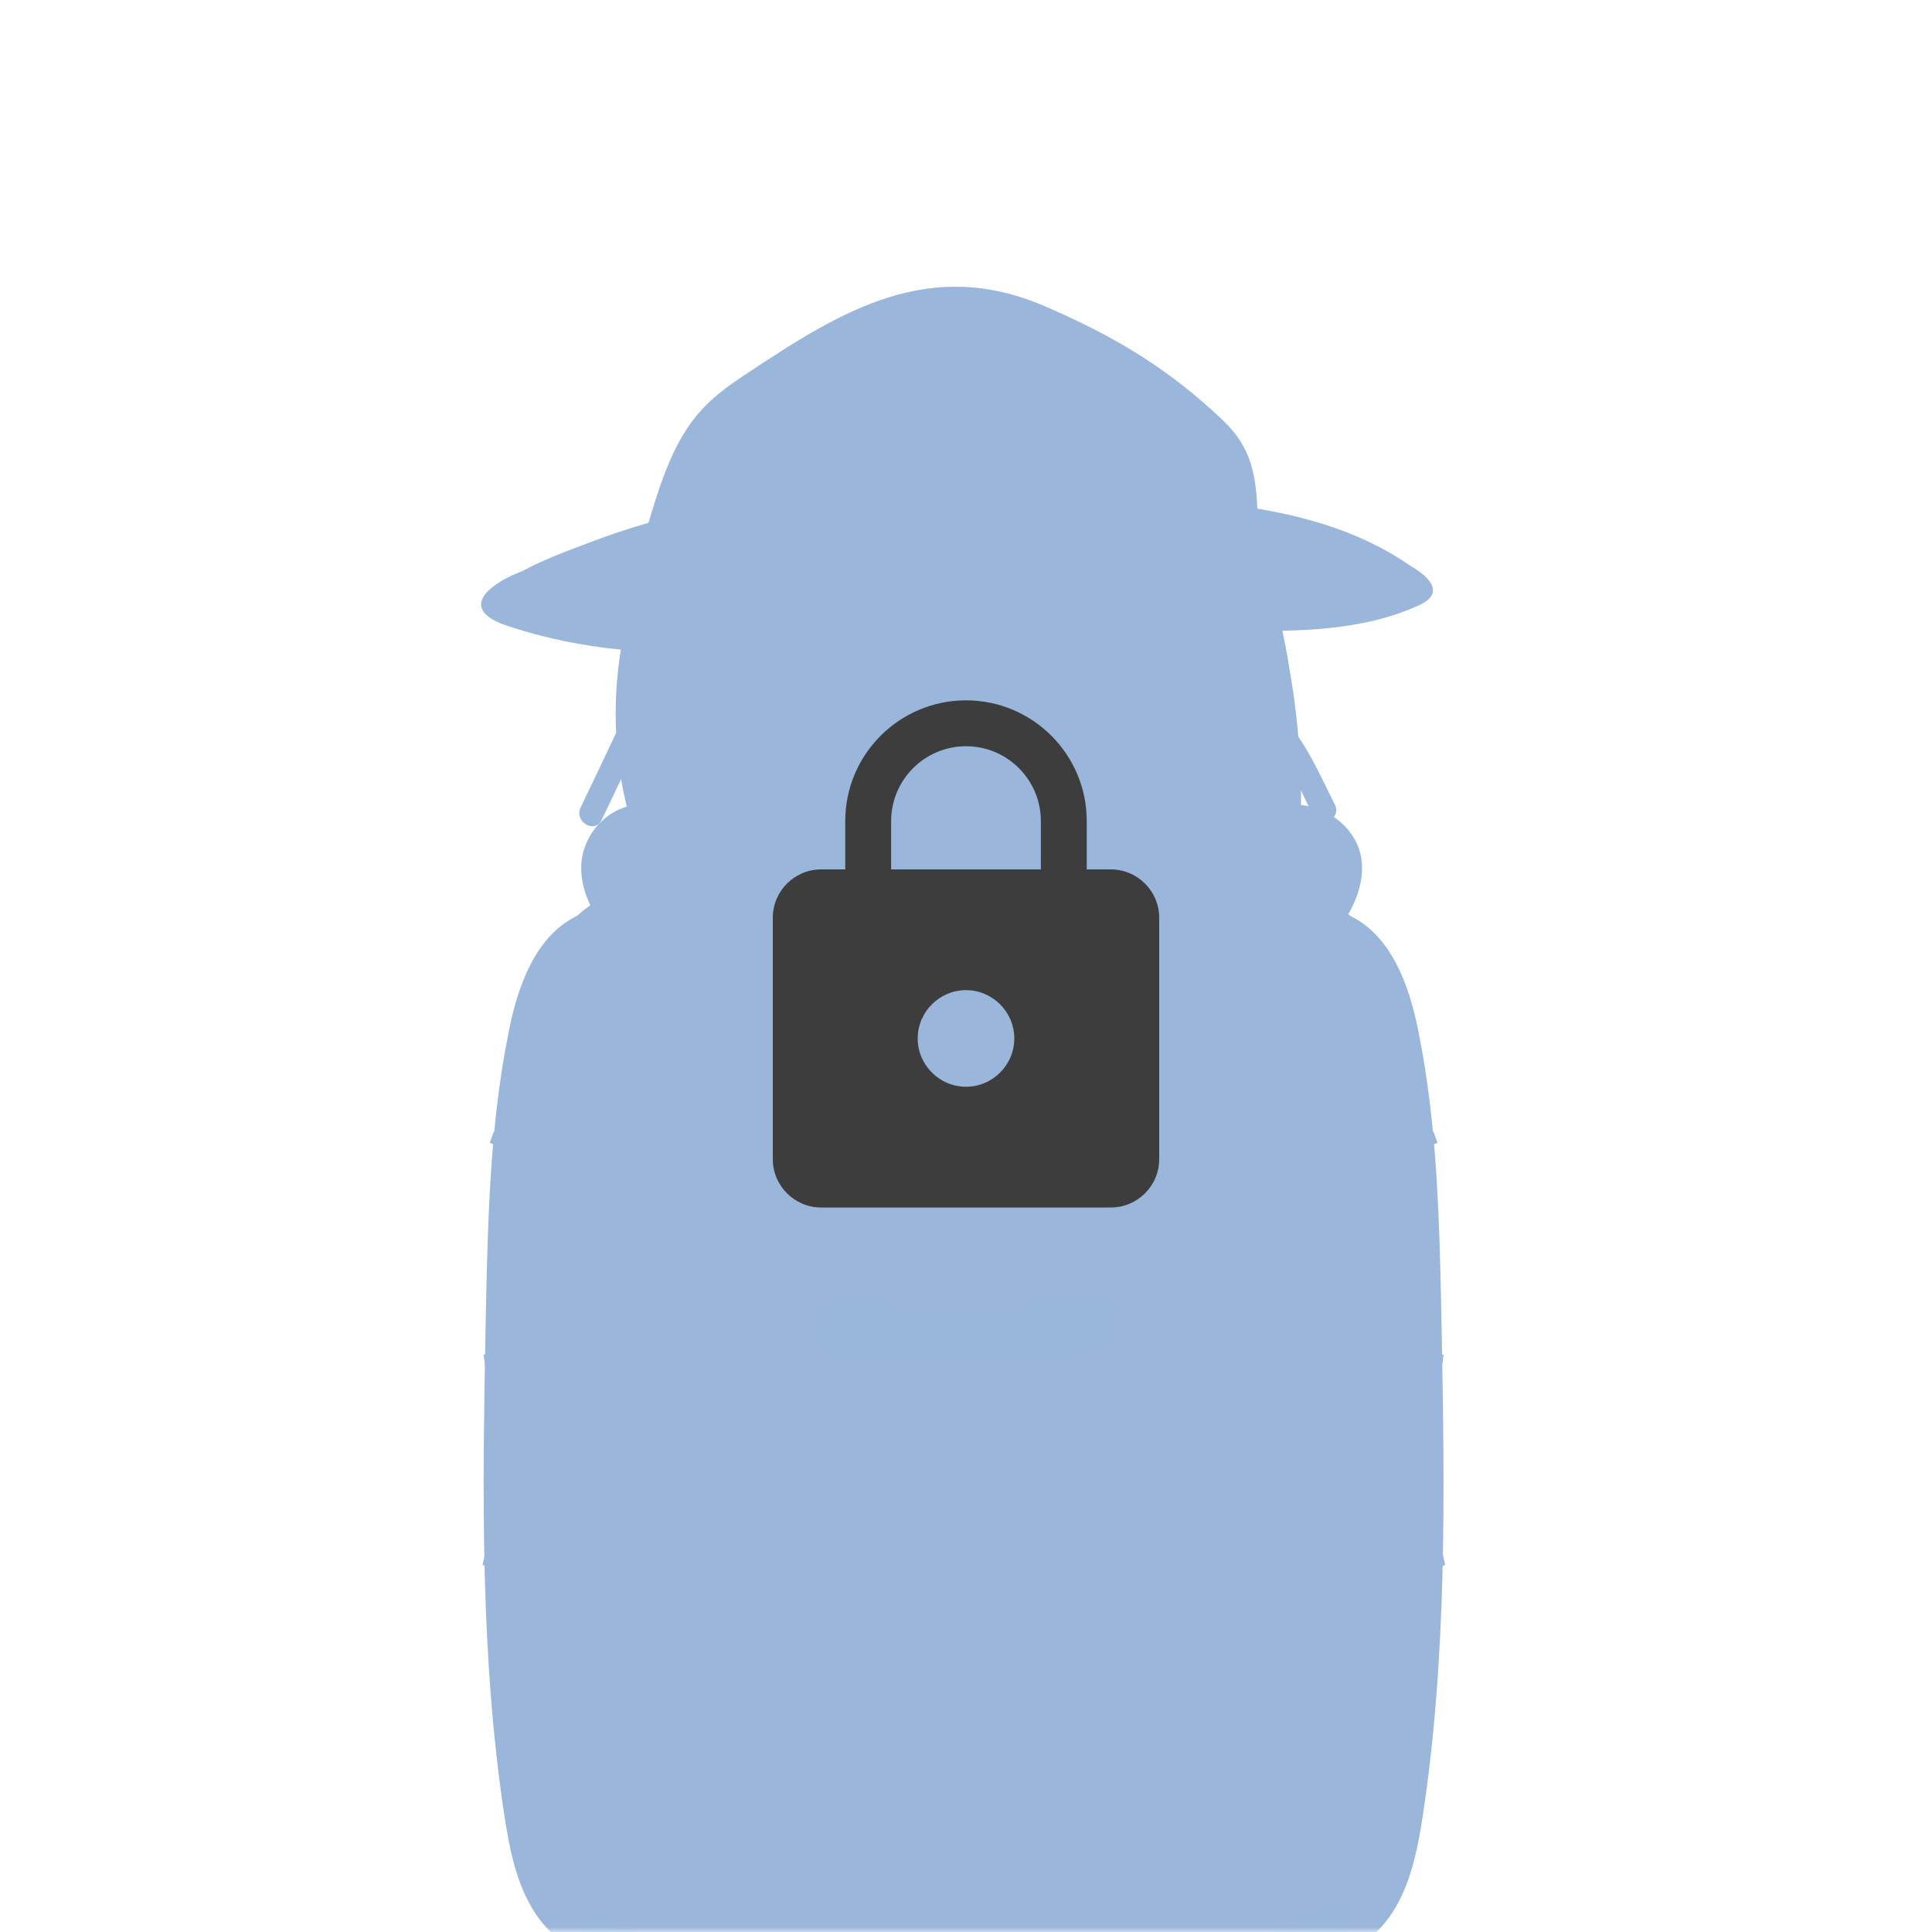 <svg width="200" height="200" viewBox="0 0 200 200" fill="none" xmlns="http://www.w3.org/2000/svg">
<mask id="mask0_4437_16402" style="mask-type:alpha" maskUnits="userSpaceOnUse" x="0" y="0" width="200" height="200">
<rect width="200" height="200" fill="#DCC09B"/>
</mask>
<g mask="url(#mask0_4437_16402)">
<path d="M93.643 37.408C93.696 36.451 94.334 35.76 95.29 35.441C96.088 35.176 97.044 35.282 97.735 35.707C98.267 36.026 98.692 36.664 98.639 37.302" fill="#9AB6DB"/>
<path d="M132.758 65.684C134.14 71.743 134.777 77.962 134.671 84.233C133.821 84.393 132.97 84.552 132.173 84.712C132.014 84.765 131.854 84.765 131.695 84.712C131.482 84.605 131.376 84.393 131.269 84.18C128.771 77.59 126.22 70.574 127.443 63.611C127.655 63.611 127.868 63.611 128.08 63.611" fill="#9AB6DB"/>
<path d="M139.136 94.544C143.866 96.352 145.886 101.879 146.842 106.822C148.862 116.814 149.022 127.126 149.234 137.33C149.553 154.285 149.819 171.347 147.268 188.089C146.736 191.49 146.045 194.998 144.185 197.922C142.325 200.845 138.976 203.077 135.521 202.652" fill="#9AB6DB"/>
<path d="M105.066 173.154C103.844 162.471 103.578 151.734 103.631 140.998C103.738 125 104.694 108.523 111.604 94.119C112.295 92.631 113.145 91.143 114.527 90.293C115.75 89.548 117.291 89.389 118.726 89.336C125.742 89.123 137.063 90.399 141.474 96.724C143.76 100.019 143.972 104.218 144.079 108.204C144.929 134.939 144.61 161.726 142.59 188.408C142.325 191.863 141.953 195.53 139.827 198.294C137.063 201.855 132.226 202.865 127.762 203.503" fill="#9AB6DB"/>
<path d="M148.384 117.133C147.055 117.558 145.673 117.877 144.291 118.037C144.345 118.409 144.291 118.781 144.238 119.153C145.78 119.312 147.374 118.993 148.809 118.302" fill="#9AB6DB"/>
<path d="M149.446 140.201C147.958 140.626 146.363 140.892 144.769 140.892C144.716 141.21 144.61 141.529 144.556 141.848C144.503 141.955 144.503 142.114 144.61 142.167C144.663 142.22 144.716 142.22 144.769 142.22C146.257 142.273 147.745 142.114 149.234 141.795" fill="#9AB6DB"/>
<path d="M149.338 160.823C147.691 161.355 145.937 161.514 144.183 161.355C144.129 161.62 144.076 161.886 144.023 162.152C143.97 162.258 143.97 162.471 144.076 162.524C144.129 162.577 144.236 162.577 144.289 162.577C146.096 162.683 148.009 162.736 149.604 161.992" fill="#9AB6DB"/>
<path d="M144.08 108.789C131.27 111.074 118.195 112.19 105.174 112.244C105.014 113.36 104.855 114.476 104.695 115.592C117.77 117.399 131.164 116.921 144.08 114.21C144.08 112.509 144.08 110.809 144.08 109.108" fill="#9AB6DB"/>
<path d="M144.719 130.421C132.495 132.866 119.898 133.397 107.461 132.069C107.195 133.769 106.983 135.417 106.717 137.118C110.065 138.075 113.573 138.34 117.081 138.447C126.223 138.765 135.418 138.34 144.56 137.118C144.56 136.321 144.56 135.47 144.56 134.673" fill="#9AB6DB"/>
<path d="M60.366 94.544C55.636 96.352 53.616 101.879 52.659 106.822C50.64 116.814 50.48 127.126 50.268 137.33C49.949 154.285 49.683 171.347 52.234 188.089C52.766 191.49 53.457 194.998 55.317 197.922C57.177 200.845 60.526 203.077 63.98 202.652" fill="#9AB6DB"/>
<path d="M94.44 173.154C95.662 162.471 95.928 151.734 95.875 140.998C95.768 125 94.812 108.523 87.902 94.119C87.211 92.631 86.361 91.143 84.979 90.293C83.756 89.548 82.215 89.389 80.78 89.336C73.764 89.123 62.443 90.399 58.032 96.724C55.746 100.019 55.534 104.218 55.427 108.204C54.577 134.939 54.896 161.726 56.916 188.408C57.181 191.863 57.553 195.53 59.679 198.294C62.443 201.855 67.28 202.865 71.745 203.503" fill="#9AB6DB"/>
<path d="M51.12 117.133C52.449 117.558 53.831 117.877 55.213 118.037C55.16 118.409 55.213 118.781 55.266 119.153C53.725 119.312 52.13 118.993 50.695 118.302" fill="#9AB6DB"/>
<path d="M50.057 140.201C51.545 140.626 53.139 140.892 54.734 140.892C54.787 141.21 54.893 141.529 54.947 141.848C55 141.955 55 142.114 54.893 142.167C54.84 142.22 54.787 142.22 54.734 142.22C53.246 142.273 51.757 142.114 50.269 141.795" fill="#9AB6DB"/>
<path d="M50.217 160.823C51.865 161.355 53.618 161.514 55.373 161.355C55.426 161.62 55.479 161.886 55.532 162.152C55.585 162.258 55.585 162.471 55.479 162.524C55.426 162.577 55.319 162.577 55.266 162.577C53.459 162.683 51.546 162.736 49.951 161.992" fill="#9AB6DB"/>
<path d="M55.424 108.789C68.233 111.074 81.308 112.19 94.33 112.244C94.489 113.36 94.649 114.476 94.808 115.592C81.733 117.399 68.339 116.921 55.424 114.21C55.424 112.509 55.424 110.809 55.424 109.108" fill="#9AB6DB"/>
<path d="M54.787 130.421C67.012 132.866 79.608 133.397 92.045 132.069C92.311 133.769 92.524 135.417 92.79 137.118C89.441 138.075 85.933 138.34 82.425 138.447C73.283 138.765 64.088 138.34 54.947 137.118C54.947 136.321 54.947 135.47 54.947 134.673" fill="#9AB6DB"/>
<path d="M92.365 110.861C91.462 117.718 92.259 125.053 92.418 131.962C92.418 132.334 92.418 132.759 92.684 133.078C92.897 133.344 93.216 133.503 93.535 133.663C97.946 135.417 103.102 134.939 107.407 132.866C106.982 127.923 106.556 123.033 106.078 118.09C105.919 116.23 105.759 114.369 105.972 112.509" fill="#9AB6DB"/>
<path d="M107.619 123.617C107.194 121.704 107.406 119.684 108.204 117.93C109.001 116.176 110.33 114.741 111.924 113.838C112.615 117.824 110.914 122.182 107.778 124.521" fill="#9AB6DB"/>
<path d="M107.036 123.352C109.215 121.97 111.872 121.598 114.37 121.81C116.868 122.023 119.367 122.82 121.758 123.617C121.067 124.68 119.898 125.212 118.729 125.425C116.018 126.009 113.201 125.637 110.49 124.999C109.109 124.68 107.567 124.255 106.717 123.033" fill="#9AB6DB"/>
<path d="M67.703 67.491C62.601 67.278 57.498 66.428 52.662 64.833C50.111 64.036 48.516 62.601 51.173 60.635C54.15 58.402 59.518 57.764 63.079 56.914C75.197 53.991 87.316 53.459 99.753 53.247C107.406 53.14 115.007 53.406 122.607 54.097C129.464 54.735 136.905 55.585 143.549 57.499C145.568 58.083 150.883 60.847 146.897 62.654C140.997 65.365 134.247 65.365 127.763 65.312" fill="#9AB6DB"/>
<path d="M128.614 140.785C127.604 136.639 124.787 133.131 121.492 130.474C117.931 127.604 113.572 127.232 109.161 126.594C106.131 126.169 103.102 125.903 100.072 125.744V125.69C99.966 125.69 99.859 125.69 99.753 125.69C99.647 125.69 99.54 125.69 99.434 125.69V125.744C96.405 125.85 93.322 126.169 90.346 126.594C85.934 127.179 81.576 127.604 78.015 130.474C74.719 133.078 71.902 136.639 70.892 140.785C66.959 156.783 63.505 173.313 61.166 189.736C60.05 197.709 58.455 206.213 58.562 214.292C72.062 219.66 86.731 222.583 102.145 222.583C115.645 222.583 128.667 220.298 140.732 216.099C140.838 215.621 140.891 215.089 140.891 214.558C141.104 206.426 139.456 197.762 138.34 189.736C136.002 173.26 132.547 156.783 128.614 140.785Z" fill="#9AB6DB"/>
<g opacity="0.61">
<path opacity="0.25" d="M59.996 197.868C59.73 199.569 59.517 201.27 59.305 203.024C85.348 212.325 114.262 211.953 140.146 202.333C139.934 200.632 139.668 198.931 139.455 197.231C114.049 207.063 85.508 207.17 59.996 197.868Z" fill="#9AB6DB"/>
<g opacity="0.25">
<path d="M136.583 178.575C112.878 187.026 86.675 187.132 62.864 179.16C62.598 180.86 62.279 182.561 62.014 184.262C86.41 192.288 113.144 191.969 137.434 183.624C137.168 181.923 136.849 180.276 136.583 178.575Z" fill="#9AB6DB"/>
</g>
<g opacity="0.25">
<path d="M133.343 161.46C111.604 168.423 87.952 168.529 66.108 161.992C65.736 163.64 65.417 165.34 65.098 166.988C87.633 173.685 111.923 173.419 134.352 166.403C133.98 164.756 133.661 163.108 133.343 161.46Z" fill="#9AB6DB"/>
</g>
<g opacity="0.25">
<path d="M69.935 144.771C69.563 146.419 69.138 148.067 68.766 149.714C88.803 156.518 110.701 156.252 130.579 149.183C130.207 147.535 129.835 145.887 129.41 144.293C110.329 151.256 89.175 151.309 69.935 144.771Z" fill="#9AB6DB"/>
</g>
<path opacity="0.25" d="M123.509 132.281C107.936 136.692 91.353 136.746 75.674 132.547C74.399 133.876 73.282 135.311 72.379 136.905C90.131 142.114 109.106 141.901 126.805 136.48C125.901 134.992 124.785 133.557 123.509 132.281Z" fill="#9AB6DB"/>
</g>
<g opacity="0.42">
<path d="M91.992 120.11C92.736 120.163 93.427 120.216 94.171 120.269C98.21 120.588 102.356 120.854 106.289 120.056C106.236 119.419 106.183 118.781 106.129 118.196C105.97 116.336 105.811 114.476 106.023 112.615L93.745 111.074C93.32 111.074 92.842 111.074 92.417 111.074C91.992 113.997 91.885 117.027 91.992 120.11Z" fill="#9AB6DB"/>
</g>
<path d="M69.564 83.841C67.742 82.98 65.464 83.031 63.692 83.992C61.869 84.954 60.604 86.777 60.249 88.802C59.946 90.675 60.503 92.649 61.414 94.32C64.704 100.192 71.285 101.154 77.36 100.091" fill="#9AB6DB"/>
<path d="M129.425 85.764C132.563 81.056 140.056 83.689 140.916 88.802C141.22 90.675 140.663 92.649 139.752 94.32C136.411 100.243 130.083 100.951 124.059 99.99" fill="#9AB6DB"/>
<path d="M128.825 97.574C134.034 83.967 131.855 71.424 128.613 57.818C128.294 56.436 127.922 54.947 126.965 53.884C125.583 52.343 123.244 51.971 121.172 51.705C113.305 50.695 106.768 49.207 98.689 49.739C88.909 50.323 79.236 52.29 69.829 54.947C66.852 66.481 66.799 78.918 69.829 90.399C73.389 103.952 81.522 114.741 96.882 115.964C110.701 117.08 123.829 110.596 128.825 97.574Z" fill="#9AB6DB"/>
<path d="M111.551 90.771C112.614 88.963 113.411 86.944 113.783 84.871C113.89 84.339 114.368 79.715 114.102 79.662C109.372 78.759 104.588 78.599 99.805 78.759C94.915 78.918 90.184 78.971 85.401 80.141C85.295 83.542 86.198 87.369 88.005 90.292C89.866 93.375 92.895 95.767 96.297 96.883C97.891 97.414 99.592 97.68 101.293 97.574C105.545 97.255 109.372 94.438 111.551 90.771Z" fill="#9AB6DB"/>
<path d="M111.126 91.408C108.256 89.176 104.695 87.847 101.027 87.794C96.828 87.794 92.683 89.601 89.812 92.578C91.567 94.491 93.852 95.979 96.297 96.83C97.891 97.361 99.592 97.627 101.293 97.521C105.279 97.255 108.893 94.757 111.126 91.408Z" fill="#9AB6DB"/>
<g opacity="0.19">
<path d="M80.778 91.887C82.054 91.249 83.117 90.026 83.595 88.644C85.774 82.107 72.434 81.204 72.434 87.954C72.487 91.993 77.589 93.481 80.778 91.887Z" fill="#9AB6DB"/>
</g>
<g opacity="0.19">
<path d="M124.255 91.887C125.53 91.249 126.593 90.026 127.072 88.644C129.251 82.107 115.91 81.204 115.91 87.954C115.963 91.993 121.066 93.481 124.255 91.887Z" fill="#9AB6DB"/>
</g>
<path d="M66.959 77.43C72.965 75.145 79.024 72.753 84.126 68.82C89.229 64.887 93.215 59.093 93.534 52.715C86.359 52.343 79.13 52.556 71.955 53.353C71.211 53.406 70.467 53.512 69.829 53.938C68.819 54.575 68.5 55.851 68.234 57.02C66.906 63.611 66.427 70.361 66.906 77.058" fill="#9AB6DB"/>
<path d="M69.192 53.353C63.877 62.548 62.336 73.869 65.046 84.127C66.694 84.499 68.395 84.871 70.043 85.296C72.7 81.522 74.135 76.845 74.029 72.221" fill="#9AB6DB"/>
<path d="M87.477 70.733C87.264 70.733 87.105 71.956 86.68 73.869C86.467 74.772 86.095 75.889 85.404 76.845C84.713 77.749 83.597 78.599 82.375 78.706C81.737 78.759 81.205 78.652 80.674 78.334C80.142 78.015 79.664 77.589 79.292 77.164C78.495 76.261 77.963 75.251 77.644 74.4C77.007 72.646 77.166 71.371 76.953 71.371C76.847 71.371 76.688 71.637 76.581 72.221C76.475 72.806 76.422 73.656 76.634 74.719C76.847 75.729 77.325 76.952 78.229 78.068C78.707 78.599 79.239 79.131 79.93 79.609C80.621 80.034 81.631 80.3 82.481 80.194C84.288 79.981 85.67 78.812 86.467 77.589C87.264 76.314 87.53 75.091 87.636 74.028C87.743 73.019 87.69 72.168 87.69 71.637C87.636 71.052 87.583 70.733 87.477 70.733Z" fill="#9AB6DB"/>
<path d="M120.537 68.979C120.324 69.032 120.537 70.361 120.005 72.274C119.74 73.231 119.261 74.347 118.464 75.357C117.667 76.314 116.444 77.111 115.062 77.164C113.68 77.271 112.511 76.526 111.767 75.517C111.023 74.507 110.704 73.337 110.491 72.381C110.332 71.371 110.226 70.52 110.172 69.936C110.119 69.351 110.013 69.032 109.907 69.032C109.8 69.032 109.694 69.351 109.588 69.936C109.482 70.52 109.375 71.424 109.482 72.54C109.535 73.656 109.8 75.038 110.704 76.367C111.129 77.005 111.714 77.643 112.511 78.068C113.308 78.546 114.265 78.759 115.169 78.653C116.125 78.599 116.976 78.28 117.72 77.855C118.464 77.377 119.049 76.792 119.527 76.208C120.43 74.985 120.856 73.603 121.015 72.487C121.175 71.371 121.068 70.467 120.962 69.829C120.803 69.298 120.643 68.979 120.537 68.979Z" fill="#9AB6DB"/>
<path d="M90.611 50.855C92.578 55.001 96.67 57.711 100.71 59.784C110.861 64.993 122.501 66.428 133.397 69.404C133.716 69.511 132.015 61.591 131.696 60.847C130.58 58.402 129.677 55.691 128.135 53.406C127.923 53.087 127.71 52.821 127.444 52.609C126.966 52.237 126.381 52.077 125.743 51.918C122.129 51.068 118.568 50.695 114.901 50.43C107.885 49.951 100.869 49.42 93.906 48.941C91.727 48.782 89.336 48.676 87.635 50.111" fill="#9AB6DB"/>
<path d="M67.119 54.15C68.395 49.951 69.724 45.54 72.7 42.351C74.082 40.863 75.73 39.693 77.377 38.63C87.263 32.04 96.299 26.565 108.204 31.721C114.848 34.591 120.216 37.674 125.638 42.617C126.807 43.679 127.923 44.743 128.667 46.124C130.049 48.516 130.155 51.493 130.208 54.31" fill="#9AB6DB"/>
<path d="M97.785 49.845C97.944 49.845 98.104 45.434 98.157 39.959C98.21 34.485 98.104 30.073 97.997 30.073C97.838 30.073 97.679 34.485 97.625 39.959C97.572 45.38 97.625 49.845 97.785 49.845Z" fill="#9AB6DB"/>
<path d="M77.853 51.971C77.96 51.971 78.066 50.323 78.81 47.825C78.916 47.507 79.023 47.188 79.129 46.869C79.235 46.55 79.395 46.178 79.501 45.806C79.767 45.062 80.139 44.318 80.458 43.573C81.255 42.032 82.212 40.384 83.434 38.843C84.657 37.302 86.039 35.92 87.367 34.804C88.058 34.272 88.696 33.741 89.334 33.315C89.653 33.103 89.972 32.89 90.237 32.678C90.556 32.518 90.822 32.359 91.141 32.146C93.427 30.87 94.968 30.339 94.968 30.233C94.968 30.18 94.543 30.286 93.852 30.552C93.639 30.605 93.48 30.658 93.267 30.764C93.055 30.817 92.842 30.924 92.576 31.03C92.098 31.242 91.513 31.455 90.982 31.774C90.663 31.933 90.344 32.093 90.078 32.252C89.759 32.412 89.44 32.624 89.121 32.837C88.43 33.262 87.793 33.741 87.102 34.272C85.72 35.388 84.338 36.77 83.062 38.365C81.787 39.959 80.83 41.66 80.033 43.255C79.661 44.052 79.342 44.796 79.076 45.593C78.97 45.965 78.81 46.337 78.704 46.656C78.598 46.975 78.544 47.347 78.438 47.666C78.226 48.304 78.172 48.888 78.066 49.42C77.96 49.951 77.907 50.377 77.907 50.749C77.853 51.546 77.853 51.971 77.853 51.971Z" fill="#9AB6DB"/>
<path d="M117.292 51.12C117.345 51.12 117.345 50.695 117.345 50.004C117.345 49.26 117.239 48.197 116.973 46.922C116.707 45.646 116.229 44.105 115.538 42.563C114.794 40.969 113.784 39.321 112.402 37.833C109.691 34.803 106.502 32.996 104.217 31.721C103.048 31.083 102.091 30.658 101.453 30.339C100.815 30.02 100.39 29.914 100.39 29.914C100.337 29.967 101.772 30.764 104.004 32.04C106.237 33.368 109.319 35.229 111.977 38.152C114.634 41.075 116.016 44.477 116.601 46.975C117.239 49.473 117.186 51.12 117.292 51.12Z" fill="#9AB6DB"/>
<path d="M83.543 142.964C84.66 136.958 87.689 131.271 88.752 125.531C78.388 122.767 72.807 132.334 71.106 140.945C66.163 165.872 66.004 191.969 72.435 216.578C72.648 217.428 72.86 218.278 73.232 219.022C77.059 219.979 80.992 220.776 84.979 221.361C82.002 202.014 80.886 182.349 81.63 162.789C81.896 156.146 82.374 149.502 83.543 142.964Z" fill="#9AB6DB"/>
<path d="M111.289 125.531C112.352 131.325 115.382 136.958 116.498 142.964C117.667 149.502 118.145 156.146 118.411 162.789C119.155 182.561 117.986 202.386 115.01 221.893C118.836 221.467 122.557 220.883 126.224 220.139C126.968 219.076 127.287 217.8 127.606 216.578C134.037 191.969 133.878 165.925 128.935 140.945C127.234 132.334 121.653 122.767 111.289 125.531Z" fill="#9AB6DB"/>
<path d="M101.666 55.32C116.867 55.107 132.387 56.755 147.322 59.572C147.641 59.625 147.269 59.837 147.641 59.837C142.698 55.745 136.533 53.725 130.208 52.662C119.259 50.802 108.204 49.952 97.149 50.058C89.017 50.111 80.832 50.908 72.859 52.662C68.82 53.566 64.886 54.682 61.007 56.17C57.764 57.392 54.203 58.668 51.44 60.847C67.81 57.02 84.924 55.532 101.666 55.32Z" fill="#9AB6DB"/>
<path d="M90.079 129.889C92.152 131.484 94.863 131.643 97.414 131.643C99.38 131.643 101.347 131.537 103.207 130.952C105.918 130.102 108.363 127.763 109.904 125.265C109.054 124.361 108.257 123.458 107.406 122.554C107.353 122.501 107.3 122.448 107.194 122.395C107.087 122.342 106.928 122.448 106.822 122.554C104.749 124.149 101.241 123.777 98.743 123.724C96.138 123.67 93.109 123.139 91.249 120.96C90.186 123.458 89.92 126.062 89.548 128.72C89.495 128.932 89.495 129.145 89.548 129.358C89.707 129.57 89.92 129.73 90.079 129.889Z" fill="#9AB6DB"/>
<path d="M94.811 71.637C94.014 63.771 88.699 57.924 80.567 57.658C71.744 57.339 65.898 64.408 65.685 72.753C65.419 81.47 72.382 87.954 80.939 87.954C89.709 87.848 95.237 79.769 94.811 71.637C94.758 69.989 92.207 69.989 92.26 71.637C92.579 78.334 88.805 84.393 81.79 85.296C74.455 86.253 68.768 80.619 68.236 73.603C67.652 66.375 72.541 60.741 79.664 60.156C86.626 59.625 91.569 65.046 92.207 71.584C92.42 73.231 94.971 73.231 94.811 71.637Z" fill="#9AB6DB"/>
<path d="M132.864 71.637C132.067 63.771 126.752 57.924 118.62 57.658C109.797 57.34 103.95 64.409 103.738 72.753C103.472 81.47 110.435 87.954 118.992 87.954C127.762 87.848 133.236 79.769 132.864 71.637C132.811 69.989 130.26 69.989 130.313 71.637C130.632 78.334 126.858 84.393 119.842 85.297C112.508 86.253 106.821 80.619 106.289 73.603C105.704 66.375 110.594 60.741 117.716 60.157C124.679 59.625 129.622 65.046 130.26 71.584C130.472 73.231 133.024 73.231 132.864 71.637Z" fill="#9AB6DB"/>
<path d="M95.023 70.202C97.893 67.385 101.932 67.81 104.377 70.893C105.387 72.168 107.194 70.361 106.184 69.086C102.889 64.94 96.989 64.727 93.269 68.395C92.046 69.564 93.853 71.371 95.023 70.202Z" fill="#9AB6DB"/>
<path d="M65.152 73.019C63.451 76.527 61.803 80.088 60.102 83.596C59.411 85.084 61.591 86.359 62.282 84.871C63.982 81.363 65.63 77.802 67.331 74.294C68.075 72.859 65.896 71.584 65.152 73.019Z" fill="#9AB6DB"/>
<path d="M130.791 75.782C133.236 78.227 134.458 81.523 136 84.552C136.744 85.987 138.923 84.712 138.179 83.277C136.531 80.034 135.149 76.633 132.545 74.029C131.429 72.859 129.675 74.613 130.791 75.782Z" fill="#9AB6DB"/>
<path d="M95.234 71.902C95.713 73.39 97.786 76.686 99.699 76.633C101.559 76.526 102.888 73.231 102.994 71.796C102.994 71.53 103.047 71.318 102.941 71.052C102.835 70.839 102.675 70.627 102.516 70.467C101.4 69.298 100.549 67.757 98.902 67.385C97.414 67.066 95.66 67.757 95.128 69.192C94.809 70.095 94.969 71.052 95.234 71.902Z" fill="#9AB6DB"/>
<path d="M79.663 221.095C79.982 220.989 77.962 215.886 76.474 207.223C75.73 202.918 75.198 197.709 74.88 191.916C74.614 186.122 74.508 179.691 74.614 172.994C74.773 166.297 75.252 159.919 76.049 154.179C76.846 148.439 77.962 143.336 79.132 139.084C80.248 134.832 81.523 131.537 82.374 129.198C83.277 126.913 83.756 125.637 83.649 125.584C83.543 125.531 82.852 126.7 81.736 128.933C80.726 131.165 79.238 134.46 77.909 138.712C76.58 142.964 75.305 148.12 74.401 153.913C73.498 159.707 72.966 166.191 72.807 172.941C72.647 179.691 72.807 186.122 73.232 192.022C73.604 197.868 74.348 203.13 75.198 207.489C76.102 211.847 77.165 215.302 78.069 217.64C78.494 218.81 78.866 219.713 79.185 220.298C79.451 220.776 79.61 221.095 79.663 221.095Z" fill="#9AB6DB"/>
<path d="M120.96 221.521C121.067 221.574 121.598 220.298 122.342 217.906C123.086 215.515 124.096 212.06 125 207.701C125.478 205.522 125.903 203.131 126.222 200.473C126.541 197.869 126.754 195.052 127.02 192.128C127.551 186.282 128.029 179.851 128.242 173.048C128.401 166.244 128.136 159.76 127.338 153.86C126.541 148.014 125.159 142.752 123.459 138.606C121.811 134.407 119.844 131.325 118.356 129.305C117.984 128.827 117.665 128.401 117.346 127.976C117.027 127.604 116.762 127.338 116.549 127.073C116.071 126.594 115.858 126.382 115.805 126.382C115.752 126.435 115.911 126.754 116.283 127.285C116.443 127.551 116.708 127.87 116.974 128.295C117.24 128.72 117.506 129.199 117.825 129.677C119.1 131.75 120.854 134.886 122.289 139.031C123.777 143.124 125 148.279 125.691 154.02C126.382 159.813 126.594 166.191 126.435 172.941C126.275 179.691 125.797 186.122 125.372 191.969C125.159 194.892 125 197.709 124.734 200.26C124.468 202.812 124.096 205.203 123.724 207.383C122.98 211.741 122.183 215.249 121.651 217.641C121.067 220.139 120.801 221.467 120.96 221.521Z" fill="#9AB6DB"/>
</g>
<g clip-path="url(#clip0_4437_16402)">
<path d="M115 90H112.5V85C112.5 78.1 106.9 72.5 100 72.5C93.1 72.5 87.5 78.1 87.5 85V90H85C82.25 90 80 92.25 80 95V120C80 122.75 82.25 125 85 125H115C117.75 125 120 122.75 120 120V95C120 92.25 117.75 90 115 90ZM100 112.5C97.25 112.5 95 110.25 95 107.5C95 104.75 97.25 102.5 100 102.5C102.75 102.5 105 104.75 105 107.5C105 110.25 102.75 112.5 100 112.5ZM107.75 90H92.25V85C92.25 80.725 95.725 77.25 100 77.25C104.275 77.25 107.75 80.725 107.75 85V90Z" fill="#3D3D3D"/>
</g>
<defs>
<clipPath id="clip0_4437_16402">
<rect width="60" height="60" fill="white" transform="translate(70 70)"/>
</clipPath>
</defs>
</svg>
